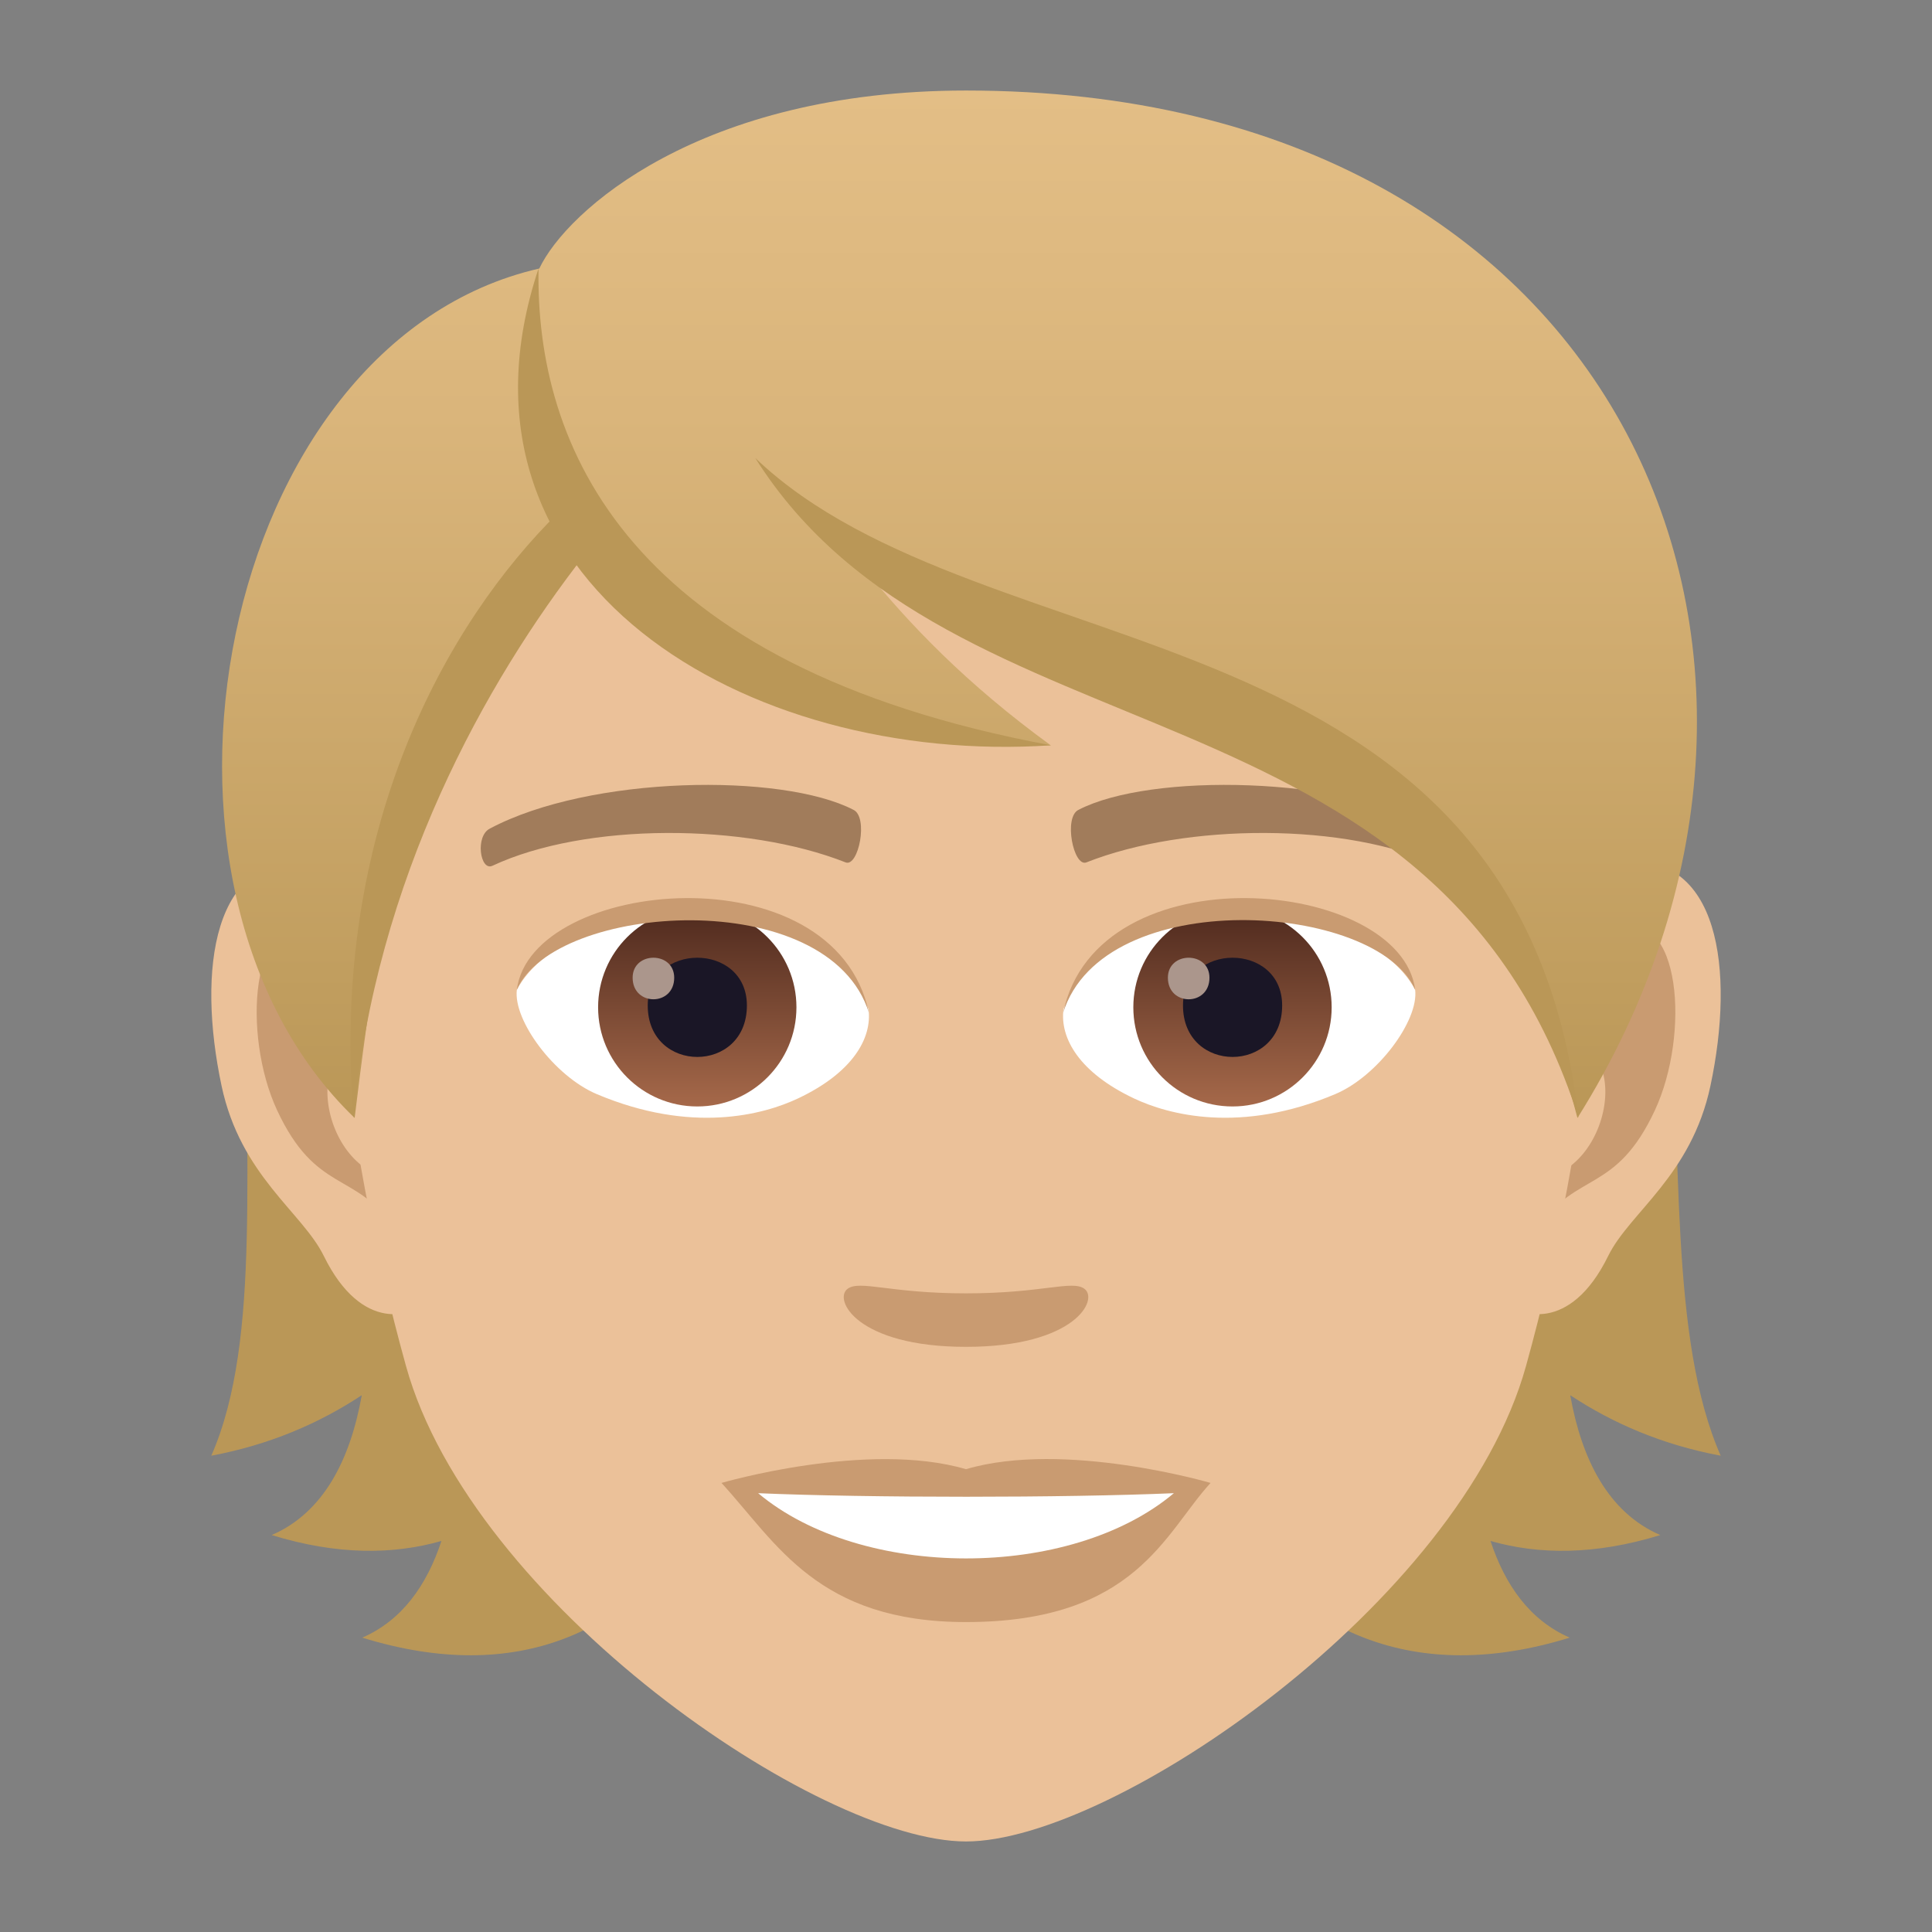 <?xml version="1.0" encoding="utf-8"?>
<!-- Generator: Adobe Illustrator 15.0.0, SVG Export Plug-In . SVG Version: 6.00 Build 0)  -->
<!DOCTYPE svg PUBLIC "-//W3C//DTD SVG 1.1//EN" "http://www.w3.org/Graphics/SVG/1.1/DTD/svg11.dtd">
<svg version="1.1" id="Layer_1" xmlns:x="http://ns.adobe.com/Extensibility/1.0/" xmlns:i="http://ns.adobe.com/AdobeIllustrator/10.0/" xmlns:graph="http://ns.adobe.com/Graphs/1.0/"
	 xmlns="http://www.w3.org/2000/svg" xmlns:xlink="http://www.w3.org/1999/xlink" xmlns:a="http://ns.adobe.com/AdobeSVGViewerExtensions/3.0/"
	 x="0px" y="0px" width="64px" height="64px" viewBox="0 0 64 64" enable-background="new 0 0 64 64" xml:space="preserve">
<rect x="0" y="0" width="64" height="64" fill="#808080" stroke="none"/>
<path fill="#BA9757" d="M52.016,46.218c1.424,0.941,3.066,1.645,4.984,2.004c-3.404-7.76,1.729-24.039-8.791-36.002
	C33.379,12.665,31.328,60.628,52,54.249c-1.316-0.57-2.141-1.734-2.625-3.203c1.594,0.457,3.455,0.473,5.625-0.195
	C53.273,50.104,52.395,48.345,52.016,46.218z"/>
<path fill="#BA9757" d="M14.791,12.22C4.271,24.183,10.404,40.462,7,48.222c1.916-0.359,3.561-1.063,4.984-2.004
	c-0.379,2.127-1.26,3.887-2.984,4.633c2.168,0.668,4.029,0.652,5.623,0.195c-0.484,1.469-1.307,2.633-2.623,3.203
	C32.67,60.628,29.621,12.665,14.791,12.22z"/>
<path id="Path_1702_" fill="#EBC199" d="M53.635,28.563c-3.35,0.406-5.768,11.621-3.662,14.58c0.295,0.414,2.021,1.072,3.301-1.539
	c0.709-1.445,2.754-2.652,3.387-5.637C57.473,32.146,56.967,28.159,53.635,28.563z"/>
<path id="Path_1701_" fill="#EBC199" d="M10.367,28.563c3.35,0.406,5.768,11.621,3.66,14.58c-0.295,0.414-2.021,1.072-3.301-1.539
	c-0.709-1.445-2.754-2.652-3.387-5.637C6.527,32.146,7.035,28.159,10.367,28.563z"/>
<path id="Path_1700_" fill="#C99B71" d="M53.543,30.714c-0.873,0.275-1.826,1.607-2.344,3.818c3.055-0.656,2.291,4.432-0.363,4.527
	c0.023,0.512,0.059,1.039,0.121,1.592c1.279-1.857,2.578-1.111,3.865-3.875C55.982,34.284,55.707,30.034,53.543,30.714z"/>
<path id="Path_1699_" fill="#C99B71" d="M12.801,34.526c-0.518-2.207-1.469-3.539-2.342-3.813c-2.164-0.68-2.441,3.57-1.281,6.063
	c1.287,2.764,2.586,2.018,3.867,3.875c0.063-0.555,0.098-1.082,0.119-1.594C10.537,38.933,9.785,33.907,12.801,34.526z"/>
<path fill="#EBC199" d="M32,6.999c-14.512,0-21.502,11.82-20.629,27.016c0.18,3.055,1.029,7.461,2.078,11.236
	c2.176,7.848,13.66,15.75,18.551,15.75c4.889,0,16.373-7.902,18.551-15.75c1.049-3.775,1.898-8.182,2.078-11.236
	C53.5,18.819,46.514,6.999,32,6.999z"/>
<path id="Path_1698_" fill="#A17C5B" d="M47.766,27.444c-3.318-1.758-9.67-1.844-12.035-0.619c-0.508,0.236-0.172,1.902,0.254,1.744
	c3.297-1.305,8.615-1.334,11.701,0.111C48.098,28.868,48.27,27.688,47.766,27.444z"/>
<path id="Path_1697_" fill="#A17C5B" d="M16.234,27.444c3.318-1.758,9.666-1.844,12.035-0.619c0.506,0.236,0.172,1.902-0.254,1.744
	c-3.303-1.305-8.613-1.334-11.703,0.111C15.902,28.868,15.732,27.688,16.234,27.444z"/>
<path id="Path_1696_" fill="#C99B71" d="M35.916,42.688c-0.414-0.289-1.387,0.156-3.916,0.156c-2.527,0-3.5-0.445-3.916-0.156
	c-0.496,0.35,0.295,1.928,3.916,1.928C35.623,44.616,36.414,43.038,35.916,42.688z"/>
<path id="Path_1695_" fill="#C99B71" d="M32,48.669c-3.264-0.959-8.1,0.455-8.1,0.455c1.842,2.008,3.191,4.609,8.1,4.609
	c5.623,0,6.58-2.955,8.102-4.609C40.102,49.124,35.262,47.704,32,48.669z"/>
<path id="Path_1694_" fill="#FFFFFF" d="M25.115,49.464c3.422,2.871,10.33,2.891,13.771,0C35.24,49.62,28.787,49.622,25.115,49.464z
	"/>
<path id="Path_1693_" fill="#FFFFFF" d="M28.771,33.433c0.123,0.961-0.529,2.1-2.334,2.953c-1.146,0.543-3.531,1.182-6.666-0.141
	c-1.404-0.592-2.773-2.438-2.65-3.457C18.82,29.585,27.182,29.116,28.771,33.433z"/>
<linearGradient id="Oval_1_" gradientUnits="userSpaceOnUse" x1="-424.907" y1="476.685" x2="-424.907" y2="477.685" gradientTransform="matrix(6.57 0 0 -6.57 2814.78 3168.528)">
	<stop  offset="0" style="stop-color:#A6694A"/>
	<stop  offset="1" style="stop-color:#4F2A1E"/>
	<a:midPointStop  offset="0" style="stop-color:#A6694A"/>
	<a:midPointStop  offset="0.5" style="stop-color:#A6694A"/>
	<a:midPointStop  offset="1" style="stop-color:#4F2A1E"/>
</linearGradient>
<circle id="Oval_240_" fill="url(#Oval_1_)" cx="23.098" cy="33.368" r="3.285"/>
<path id="Path_1692_" fill="#1A1626" d="M21.457,33.308c0,2.273,3.285,2.273,3.285,0C24.742,31.198,21.457,31.198,21.457,33.308z"/>
<path id="Path_1691_" fill="#AB968C" d="M20.957,32.388c0,0.953,1.377,0.953,1.377,0C22.334,31.505,20.957,31.505,20.957,32.388z"/>
<path id="Path_1690_" fill="#C99B71" d="M28.787,33.56c-1.334-4.287-10.428-3.654-11.666-0.771
	C17.58,29.097,27.65,28.122,28.787,33.56z"/>
<path id="Path_1689_" fill="#FFFFFF" d="M35.229,33.433c-0.123,0.961,0.529,2.1,2.334,2.953c1.146,0.543,3.531,1.182,6.666-0.141
	c1.406-0.592,2.773-2.438,2.65-3.457C45.182,29.585,36.818,29.116,35.229,33.433z"/>
<linearGradient id="Oval_2_" gradientUnits="userSpaceOnUse" x1="-424.907" y1="476.685" x2="-424.907" y2="477.685" gradientTransform="matrix(6.57 0 0 -6.57 2832.511 3168.528)">
	<stop  offset="0" style="stop-color:#A6694A"/>
	<stop  offset="1" style="stop-color:#4F2A1E"/>
	<a:midPointStop  offset="0" style="stop-color:#A6694A"/>
	<a:midPointStop  offset="0.5" style="stop-color:#A6694A"/>
	<a:midPointStop  offset="1" style="stop-color:#4F2A1E"/>
</linearGradient>
<circle id="Oval_239_" fill="url(#Oval_2_)" cx="40.828" cy="33.368" r="3.285"/>
<path id="Path_1688_" fill="#1A1626" d="M39.188,33.308c0,2.273,3.285,2.273,3.285,0C42.473,31.198,39.188,31.198,39.188,33.308z"/>
<path id="Path_1687_" fill="#AB968C" d="M38.688,32.388c0,0.953,1.377,0.953,1.377,0C40.064,31.505,38.688,31.505,38.688,32.388z"/>
<path id="Path_1686_" fill="#C99B71" d="M35.215,33.56c1.332-4.285,10.42-3.672,11.664-0.771
	C46.418,29.097,36.35,28.122,35.215,33.56z"/>
<linearGradient id="SVGID_1_" gradientUnits="userSpaceOnUse" x1="31.785" y1="37.034" x2="31.785" y2="2.999">
	<stop  offset="0" style="stop-color:#BA9757"/>
	<stop  offset="0.141" style="stop-color:#C19E5F"/>
	<stop  offset="0.685" style="stop-color:#DAB57B"/>
	<stop  offset="1" style="stop-color:#E3BE86"/>
	<a:midPointStop  offset="0" style="stop-color:#BA9757"/>
	<a:midPointStop  offset="0.414" style="stop-color:#BA9757"/>
	<a:midPointStop  offset="1" style="stop-color:#E3BE86"/>
</linearGradient>
<path fill="url(#SVGID_1_)" d="M32.002,2.999c-8.83,0-13.242,4-14.137,5.896C7.189,11.337,3.756,29.351,11.748,37.034
	c0.992-8.188,1.947-13.447,7.391-18.988c3.174,4.254,9.768,6.646,15.672,6.646c-2.795-2.031-4.701-4.021-6.197-5.877
	c9.859,4.525,20.9,7.422,23.641,18.219C61.74,21.929,53.861,2.999,32.002,2.999z"/>
<path fill="#BA9757" d="M17.84,8.894c-0.104,5.836,2.88,13.176,16.977,15.795C24.732,25.37,14.385,19.276,17.84,8.894z"/>
<path fill="#BA9757" d="M18.489,16.989c-3.672,3.619-7.562,10.465-6.778,20.043c0.729-7.916,4.365-14.434,7.66-18.656
	C19.137,18.122,18.688,17.276,18.489,16.989z"/>
<path fill="#BA9757" d="M25.02,15.173c7.599,7.255,25.276,4.659,27.271,21.859C47.563,22.173,31.535,25.507,25.02,15.173z"/>
</svg>
